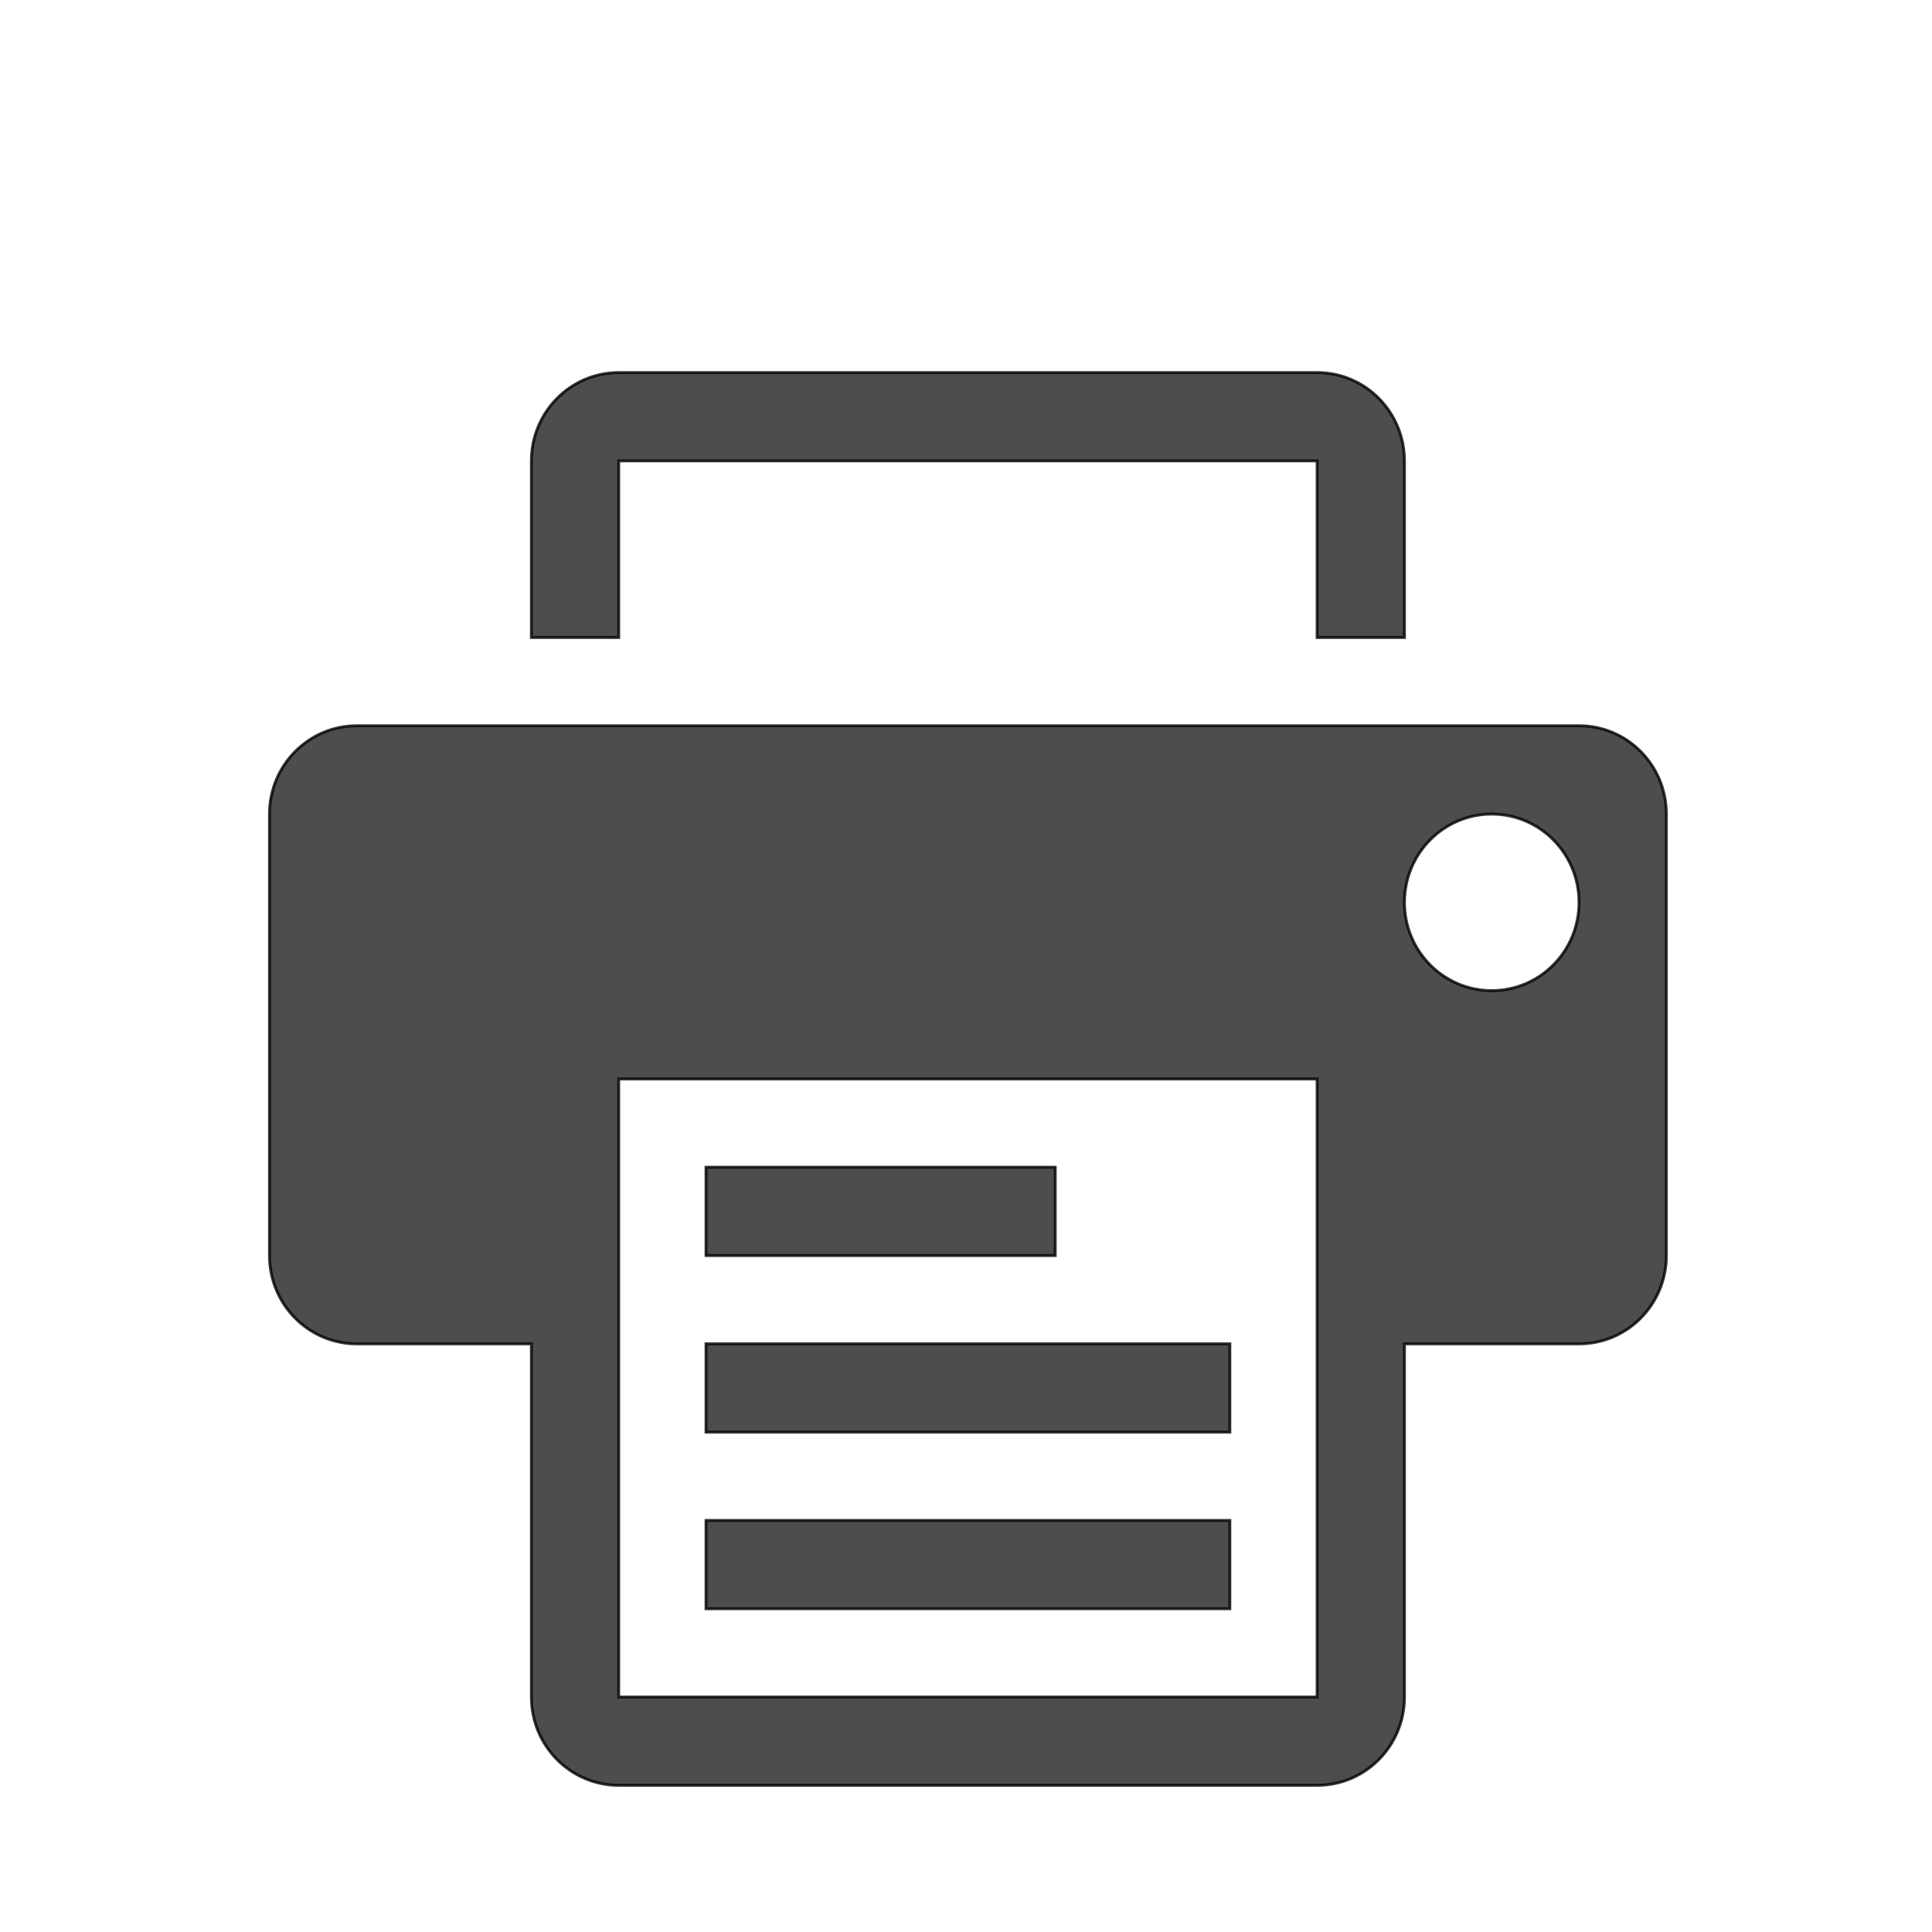 <?xml version="1.0" encoding="UTF-8" standalone="no"?>
<svg xmlns="http://www.w3.org/2000/svg" width="22" height="22" version="1.1">
 <g transform="translate(-326,-534.362)">
  <g transform="matrix(0.667,0,0,0.667,70.952,189.83)">
   <g transform="matrix(2,0,0,2,-346.707,-530.441)">
    <g transform="matrix(0.976,0,0,-0.976,8.938,1042.07)">
     <g transform="translate(0,2.1929912e-5)">
      <g transform="matrix(1.025,0,0,-1.025,-63.05,1078.102)">
       <g transform="translate(27.682,0.128)">
        <g style="fill:#ffffff;fill-opacity:1" transform="matrix(0.75,0,0,0.75,391.808,-241.34)">
         <g style="fill:#ffffff;fill-opacity:1" transform="translate(-412.883,512.004)">
          <g style="fill:#ffffff;fill-opacity:1" transform="translate(341.797,500.252)">
           <g style="fill:#ffffff;fill-opacity:1" transform="translate(-392.988,-511.278)">
            <g style="fill:#ffffff;fill-opacity:1" transform="translate(0.42,0.035)">
             <g style="fill:#ffffff;fill-opacity:1" transform="matrix(1.34,0,0,1.34,460.811,-855.918)">
              <rect y="1039.36" x="-17" height="11" width="0" style="fill:#ffffff;fill-opacity:1;"/>
              <g style="fill:#ffffff;fill-opacity:1" transform="matrix(1.019,0,0,1.019,-61.113,1010.264)">
               <g style="fill:#ffffff;fill-opacity:1" transform="translate(-392.988,-511.278)">
                <g style="fill:#ffffff;fill-opacity:1" transform="matrix(0.776,0,0,0.776,154.152,162.107)">
                 <g transform="translate(391.867,-549.295)" style="fill:#ffffff;fill-opacity:1">
                  <g transform="translate(-401.012,510.634)" style="fill:#ffffff;fill-opacity:1">
                   <g transform="translate(5.056,-5.251)" style="fill:#ffffff;fill-opacity:1">
                    <g style="fill:#ffffff;fill-opacity:1;stroke:#000000;stroke-opacity:0.8" transform="translate(-11.317,5.882)">
                     <g transform="matrix(1.339,0,0,1.339,-142.649,-182.701)" style="fill:#ffffff;fill-opacity:1">
                      <g transform="translate(-2.052,-0.979)" style="fill:#ffffff;fill-opacity:1">
                       <g transform="translate(0.221,0.442)" style="fill:#ffffff;fill-opacity:1">
                        <g transform="translate(1.357,-1.263)" style="fill:#ffffff;fill-opacity:1">
                         <g transform="translate(-0.41,-0.6)" style="fill:#ffffff;fill-opacity:1">
                          <g transform="matrix(0.786,0,0,0.784,92.594,111.881)" style="fill:#ffffff;fill-opacity:1">
                           <g transform="matrix(1.272,0,0,1.276,-114.256,-140.42)" style="fill:#ffffff;fill-opacity:1">
                            <g transform="matrix(0.786,0,0,0.784,93.326,112.355)" style="fill:#ffffff;fill-opacity:1">
                             <g style="fill:#ffffff;fill-opacity:1" transform="matrix(0.913,0,0,0.913,29.439,44.02)">
                              <g style="fill:#ffffff;fill-opacity:1;" transform="matrix(0.075,0,0,0.076,371.48,519.524)">
                               <g style="fill:#ffffff;fill-opacity:1;" transform="matrix(0.429,0,0,0.429,419.001,175.001)">
                                <g style="fill:#ffffff;fill-opacity:1;">
                                 <path style="fill:#4d4d4d;fill-opacity:1;" d="m 121.305,30.327 242.604,0 0,60.651 30.327,0 0,-60.651 C 394.236,13.595 380.674,0 363.909,0 L 121.305,0 C 104.574,0 90.978,13.595 90.978,30.327 l 0,60.651 30.327,0 0,-60.651 z"/>
                                 <path style="fill:#4d4d4d;fill-opacity:1;" d="m 454.89,121.304 -424.562,0 c -16.731,0 -30.327,13.591 -30.327,30.324 l 0,151.629 c 0,16.764 13.595,30.327 30.327,30.327 l 60.651,0 0,121.302 c 0,16.764 13.595,30.326 30.327,30.326 l 242.604,0 c 16.765,0 30.327,-13.562 30.327,-30.326 l 0,-121.302 60.653,0 c 16.759,0 30.322,-13.563 30.322,-30.327 l 0,-151.629 c 0,-16.733 -13.564,-30.324 -30.322,-30.324 z m -90.981,333.582 -242.604,0 0,-212.28 242.604,0 0,212.28 z m 60.653,-242.604 c -16.764,0 -30.326,-13.564 -30.326,-30.327 0,-16.731 13.562,-30.327 30.326,-30.327 16.765,0 30.327,13.595 30.327,30.327 10e-4,16.762 -13.562,30.327 -30.327,30.327 z"/>
                                 <rect style="fill:#4d4d4d;fill-opacity:1;" x="151.63" y="272.93" width="121.304" height="30.327"/>
                                 <rect style="fill:#4d4d4d;fill-opacity:1;" x="151.63" y="333.58" width="181.958" height="30.321"/>
                                 <rect style="fill:#4d4d4d;fill-opacity:1;" x="151.63" y="394.24" width="181.958" height="30.322"/>
                                </g>
                               </g>
                              </g>
                             </g>
                            </g>
                           </g>
                          </g>
                         </g>
                        </g>
                       </g>
                      </g>
                     </g>
                    </g>
                   </g>
                  </g>
                 </g>
                </g>
               </g>
              </g>
             </g>
            </g>
           </g>
          </g>
         </g>
        </g>
       </g>
      </g>
     </g>
    </g>
   </g>
  </g>
 </g>
</svg>
